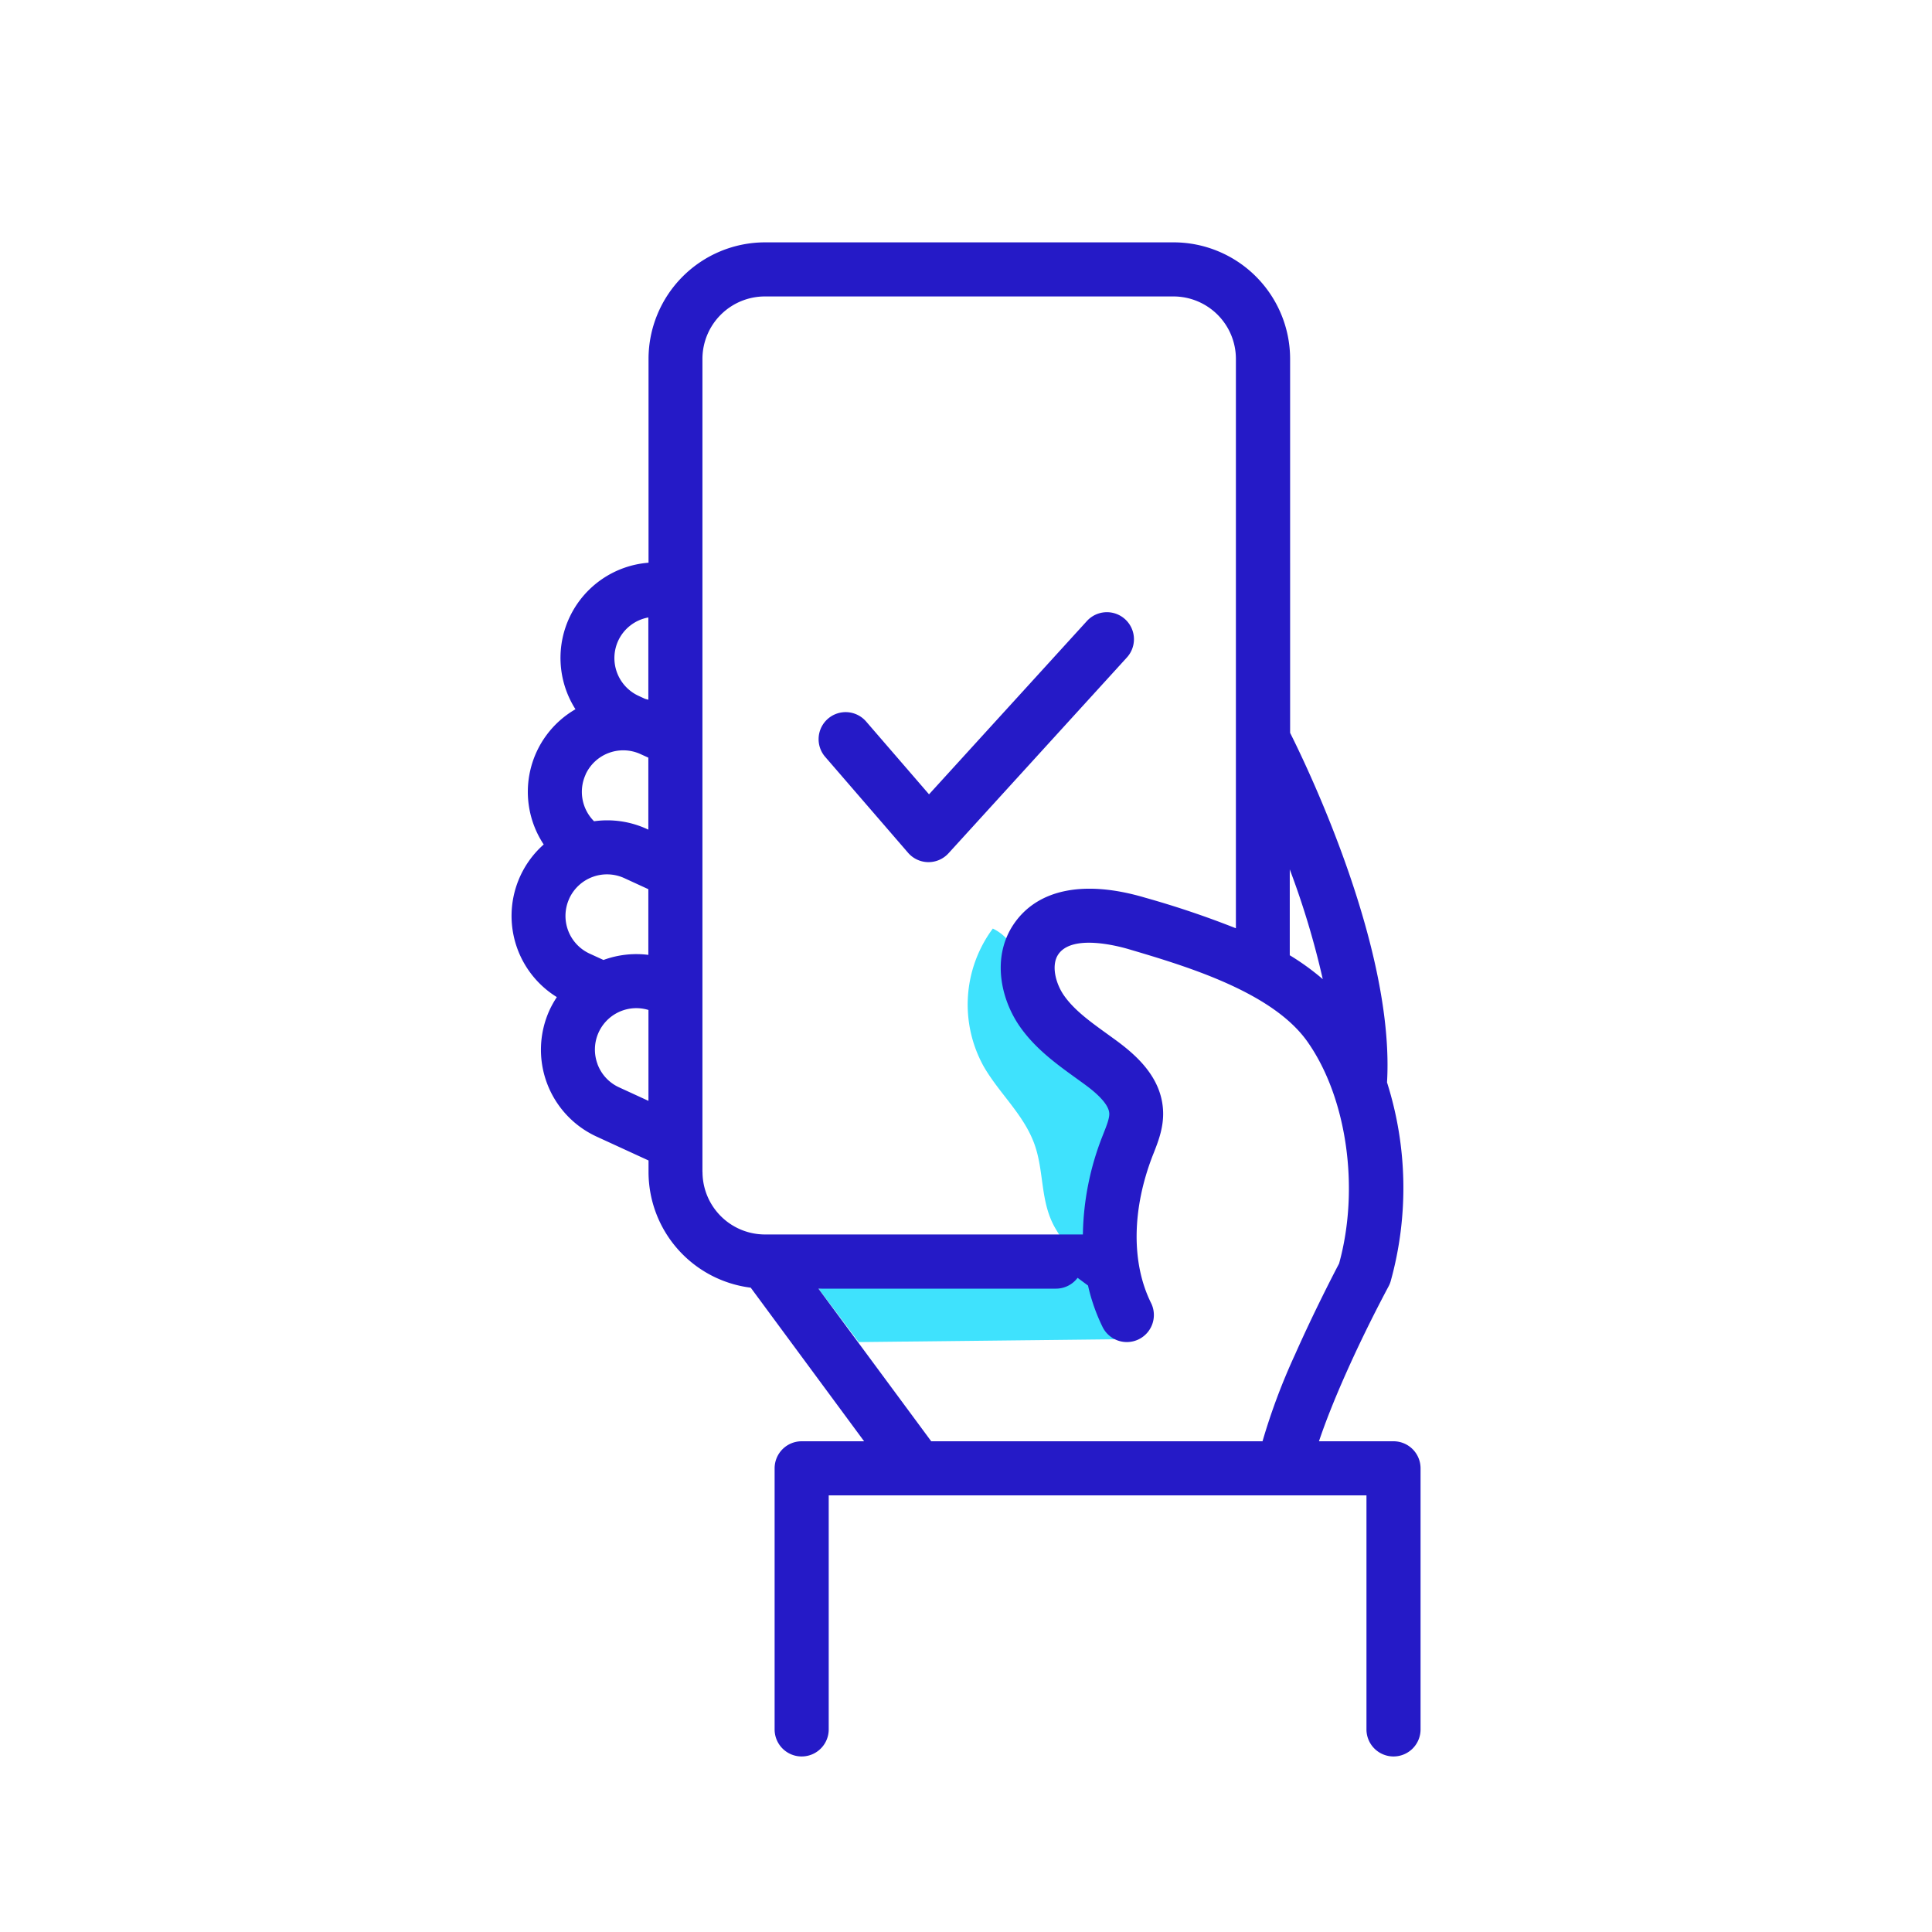 <svg id="Layer_1" data-name="Layer 1" xmlns="http://www.w3.org/2000/svg" viewBox="0 0 500 500"><title>15. Approved</title><path d="M254.55,275.94a33,33,0,0,1,2.39-35.63c8.07,3.86,8.34,15.07,12.66,22.9,5.82,10.55,19.84,15.76,22.8,27.43,1.26,4.95.2,10.16-1,15.11-3.05,12.22-7.47,30.61-18.27,12.15-4-6.86-2.83-14.65-5.44-21.86C264.87,288.32,258.56,282.94,254.55,275.94Z" fill="#3fe2fd"/><polygon points="222.23 347.33 294.72 346.53 285.58 326.21 211.84 333.5 222.23 347.33" fill="#3fe2fd"/><path d="M333.85,225v22.22a64.8,64.8,0,0,1,8.54,6.18A215.08,215.08,0,0,0,333.85,225Z" fill="none"/><path d="M360.64,454.57a7,7,0,0,0,7-7V380a7,7,0,0,0-7-7H341.35c3.15-9.44,9.48-24.06,18-40.07a7,7,0,0,0,.55-1.33,90.25,90.25,0,0,0-.94-51.48c2-34-19.83-80-25.08-90.46V92.87A30.19,30.19,0,0,0,303.7,62.72H198a30.19,30.19,0,0,0-30.16,30.15v52.76a24.71,24.71,0,0,0-18.91,37.92,24.68,24.68,0,0,0-8.22,35,24.7,24.7,0,0,0,3.4,39.5,25.63,25.63,0,0,0-1.85,3.28,24.74,24.74,0,0,0,12.14,32.82l13.44,6.18v3a30.19,30.19,0,0,0,26.45,29.92L223.63,373H207.47a7,7,0,0,0-7,7v67.57a7,7,0,0,0,14,0h0V387H353.64v60.57h0A7,7,0,0,0,360.64,454.57Zm-206-179.19a10.72,10.72,0,0,1,13.18-14V284.9l-7.59-3.49A10.68,10.68,0,0,1,154.63,275.38ZM160,165.8a10.7,10.7,0,0,1,7.79-6v21.29c-.27-.07-.53-.15-.8-.21l-1.72-.79A10.76,10.76,0,0,1,160,165.8Zm-12.67,66.73a10.75,10.75,0,0,1,14.24-5.27l6.22,2.86v17a24.68,24.68,0,0,0-11.61,1.32l-3.58-1.64a10.74,10.74,0,0,1-5.27-14.25Zm4.22-32.1a10.73,10.73,0,0,1,14.24-5.26l2,.91v18.63l-.37-.17a24.62,24.62,0,0,0-13.68-2A10.76,10.76,0,0,1,151.57,200.43Zm30.24,102.91V92.87A16.18,16.18,0,0,1,198,76.72H303.7a16.17,16.17,0,0,1,16.15,16.15V240.24a239,239,0,0,0-23.52-7.93c-15.69-4.65-27.74-2.24-33.92,6.77-5.87,8.57-3.42,19.59,1.61,26.71,4,5.69,9.56,9.69,14.45,13.22l2.1,1.52c1.58,1.16,6.4,4.69,6.51,7.65.05,1.25-.67,3.08-1.43,5l-.33.84a72.42,72.42,0,0,0-5.07,25.46H198A16.18,16.18,0,0,1,181.81,303.34Zm152-78.34a215.08,215.08,0,0,1,8.54,28.4,64.8,64.8,0,0,0-8.54-6.18Zm-60.5,108.5a7,7,0,0,0,5.59-2.8l2.7,2a48.47,48.47,0,0,0,3.71,10.61,7,7,0,1,0,12.56-6.18c-5.08-10.33-4.91-24.2.46-38.06l.31-.78c1.13-2.89,2.54-6.48,2.39-10.64-.31-8.64-6.7-14.4-12.23-18.45l-2.18-1.58c-4.39-3.17-8.54-6.15-11.2-9.93-2.18-3.08-3.45-7.89-1.5-10.72,3.55-5.18,15-2.28,18.39-1.27,14.73,4.36,37,11,46.09,23.91,10.22,14.52,13.54,38,8.17,57.4-1.39,2.64-6.55,12.61-11.46,23.68A161.76,161.76,0,0,0,326.74,373H241l-29.19-39.5Z" fill="#251ac7"/><path d="M214.28,186a7,7,0,0,0-.72,9.88L235,220.69a7,7,0,0,0,5.2,2.43h.09a7,7,0,0,0,5.18-2.29l46.17-50.68a7,7,0,0,0-10.35-9.43l-40.86,44.85-16.24-18.8A7,7,0,0,0,214.28,186Z" fill="#251ac7"/></svg>